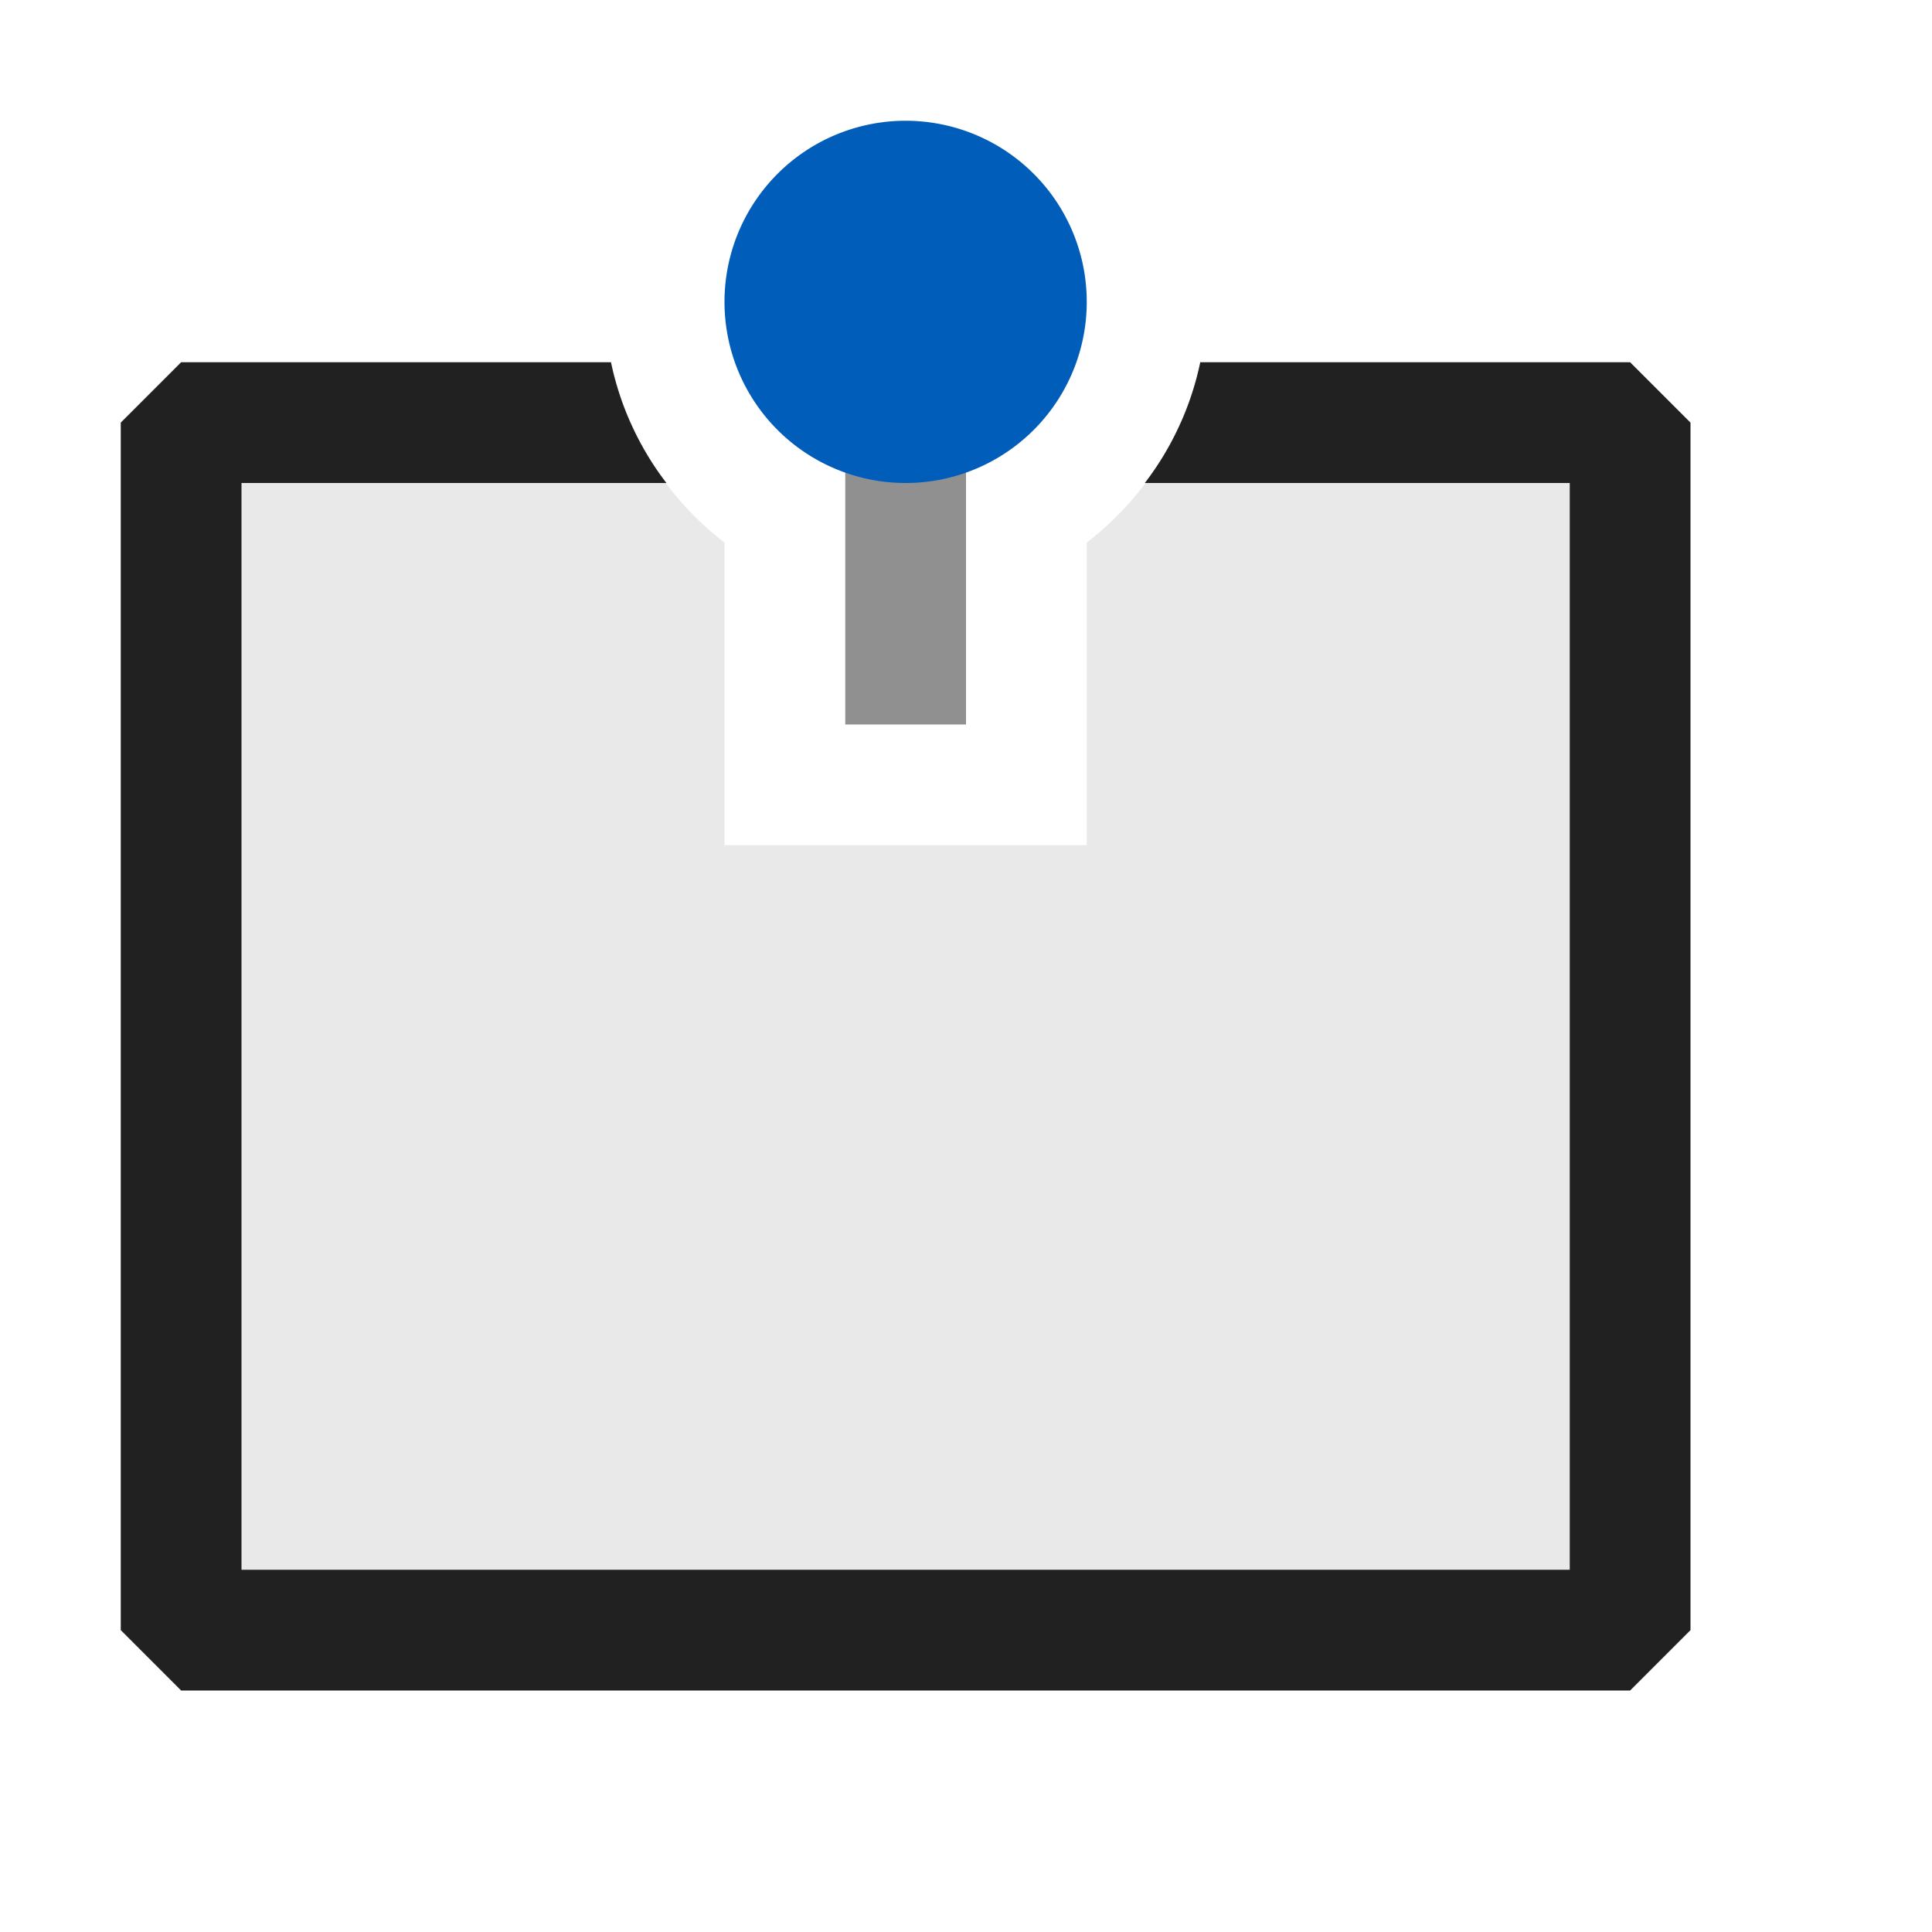 <svg xmlns="http://www.w3.org/2000/svg" viewBox="0 0 16 16">
  <defs>
    <style>.canvas{fill: none; opacity: 0;}.light-defaultgrey-10{fill: #212121; opacity: 0.1;}.light-defaultgrey{fill: #212121; opacity: 1;}.light-blue{fill: #005dba; opacity: 1;}.cls-1{opacity:0.5;}</style>
  </defs>
  <title>IconLightNote</title>
  <g id="canvas">
    <path class="canvas" d="M16,0V16H0V0Z" />
  </g>
  <g id="level-1">
    <path class="light-defaultgrey-10" d="M13.5,3.5v10H1.5V3.5H5.224A2.507,2.507,0,0,0,6,4.493V7H9V4.493A2.507,2.507,0,0,0,9.776,3.5Z" />
    <g class="cls-1">
      <path class="light-defaultgrey" d="M8,6H7V2H8Z" />
    </g>
    <path class="light-blue" d="M9,2.5A1.5,1.5,0,1,1,7.5,1,1.5,1.5,0,0,1,9,2.5Z" />
    <path class="light-defaultgrey" d="M14,3.5v10l-.5.5H1.5L1,13.5V3.5L1.5,3H5.06a2.477,2.477,0,0,0,.459,1H2v9H13V4H9.481A2.477,2.477,0,0,0,9.94,3H13.5Z" />
  </g>
</svg>
